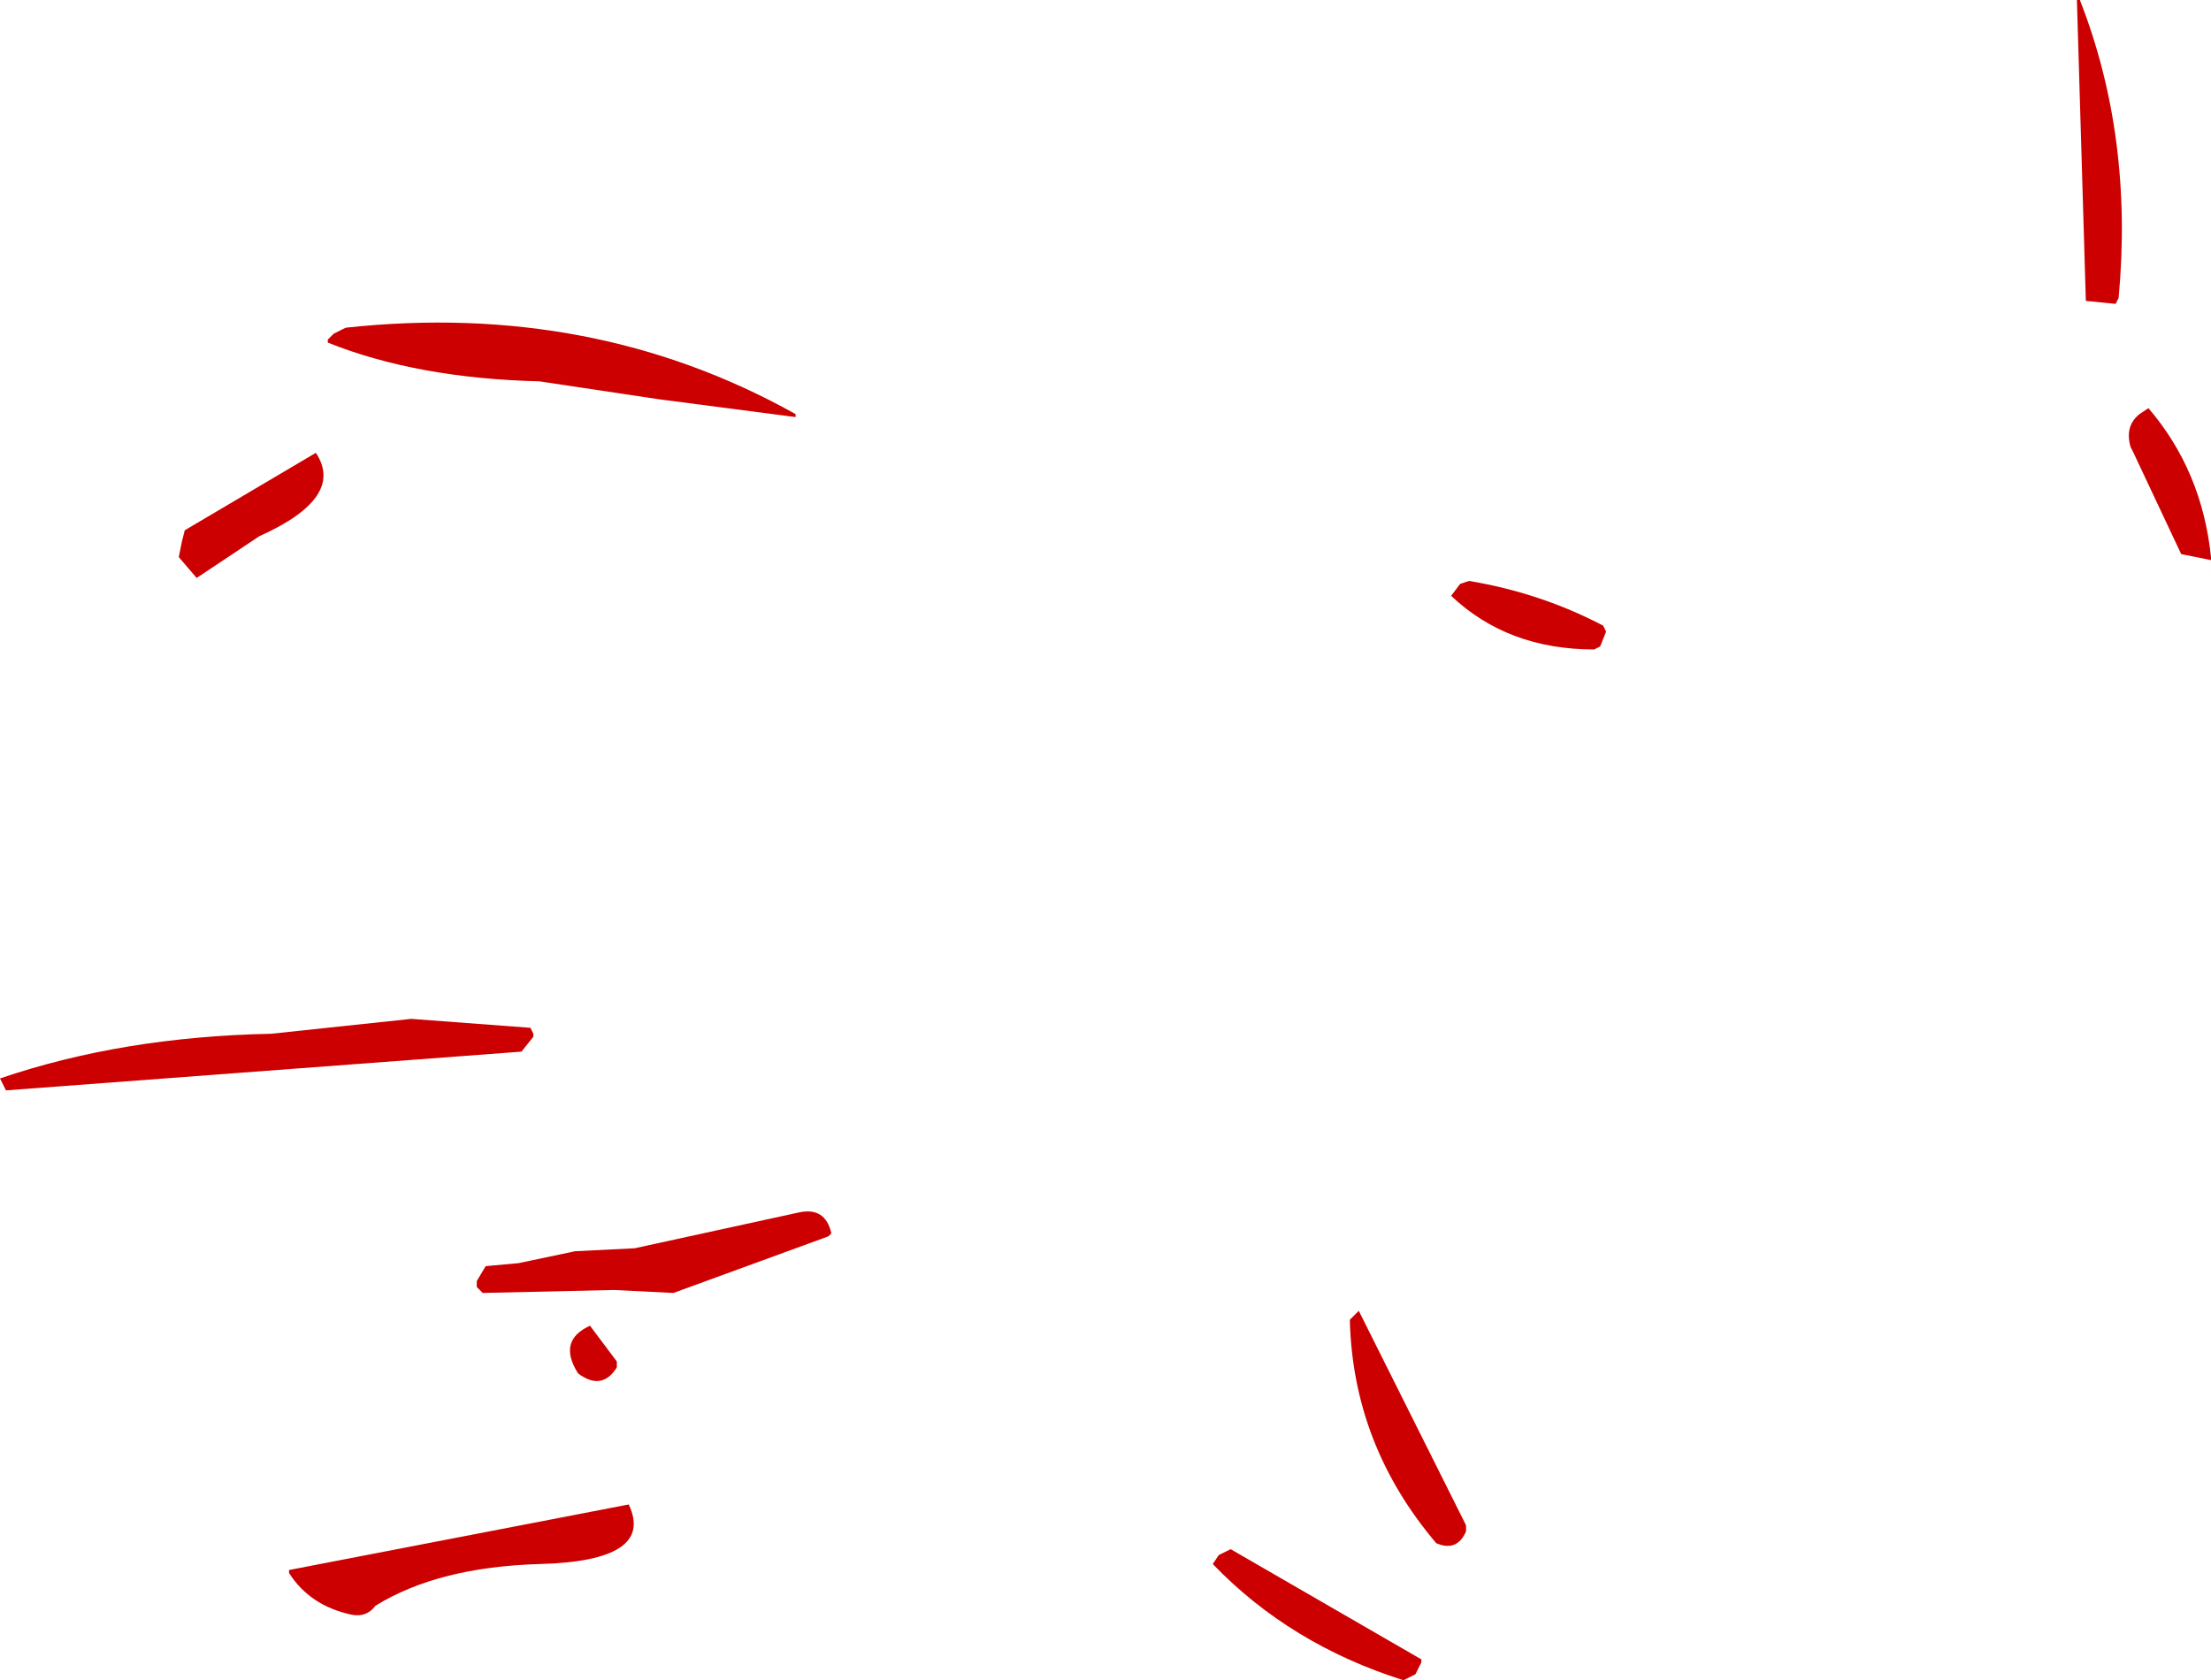 <?xml version="1.0" encoding="UTF-8" standalone="no"?>
<svg xmlns:ffdec="https://www.free-decompiler.com/flash" xmlns:xlink="http://www.w3.org/1999/xlink" ffdec:objectType="shape" height="28.2px" width="37.1px" xmlns="http://www.w3.org/2000/svg">
  <g transform="matrix(1.0, 0.0, 0.0, 1.0, 38.55, 29.65)">
    <path d="M-3.65 -29.65 Q-2.75 -27.35 -3.0 -24.65 L-3.05 -24.55 -3.55 -24.6 -3.7 -29.65 -3.65 -29.65 M-25.2 -22.65 L-27.5 -22.95 -29.5 -23.25 Q-31.55 -23.3 -33.05 -23.9 L-33.05 -23.95 -32.95 -24.05 -32.85 -24.1 -32.75 -24.15 Q-28.6 -24.6 -25.2 -22.7 L-25.2 -22.65 M-35.25 -19.95 L-35.55 -20.3 -35.5 -20.55 -35.45 -20.75 -33.25 -22.05 Q-32.75 -21.3 -34.2 -20.65 L-35.25 -19.95 M-32.65 -2.55 Q-33.35 -2.7 -33.7 -3.25 L-33.7 -3.3 -28.0 -4.4 Q-27.55 -3.45 -29.5 -3.4 -31.2 -3.35 -32.25 -2.7 -32.4 -2.5 -32.65 -2.55 M-30.55 -8.05 L-30.55 -8.15 -30.4 -8.4 -29.85 -8.45 -28.9 -8.65 -27.9 -8.7 -25.15 -9.3 Q-24.7 -9.4 -24.6 -8.95 L-24.65 -8.9 -27.25 -7.95 -28.25 -8.0 -30.45 -7.95 -30.55 -8.05 M-38.55 -11.55 Q-36.5 -12.25 -34.0 -12.3 L-31.65 -12.55 -29.65 -12.4 -29.6 -12.3 -29.6 -12.25 -29.8 -12.0 -38.45 -11.35 -38.55 -11.55 M-28.65 -7.4 L-28.2 -6.8 -28.2 -6.7 Q-28.45 -6.3 -28.85 -6.6 -29.2 -7.15 -28.65 -7.4 M-2.8 -22.15 Q-2.9 -22.5 -2.65 -22.7 L-2.5 -22.8 Q-1.6 -21.75 -1.45 -20.3 L-1.45 -20.25 -1.95 -20.35 -2.75 -22.05 -2.8 -22.15 M-13.9 -19.9 Q-12.7 -19.7 -11.65 -19.15 L-11.6 -19.05 -11.7 -18.8 -11.8 -18.75 Q-13.25 -18.75 -14.2 -19.65 L-14.05 -19.85 -13.9 -19.9 M-15.75 -7.65 L-13.95 -4.05 -13.95 -3.95 Q-14.1 -3.6 -14.45 -3.75 -15.85 -5.4 -15.9 -7.5 L-15.75 -7.65 M-17.9 -3.65 L-14.7 -1.8 -14.7 -1.75 -14.8 -1.55 -15.0 -1.45 Q-16.9 -2.05 -18.2 -3.4 L-18.1 -3.55 -17.9 -3.65" fill="#cc0000" fill-rule="evenodd" stroke="none"/>
  </g>
</svg>
